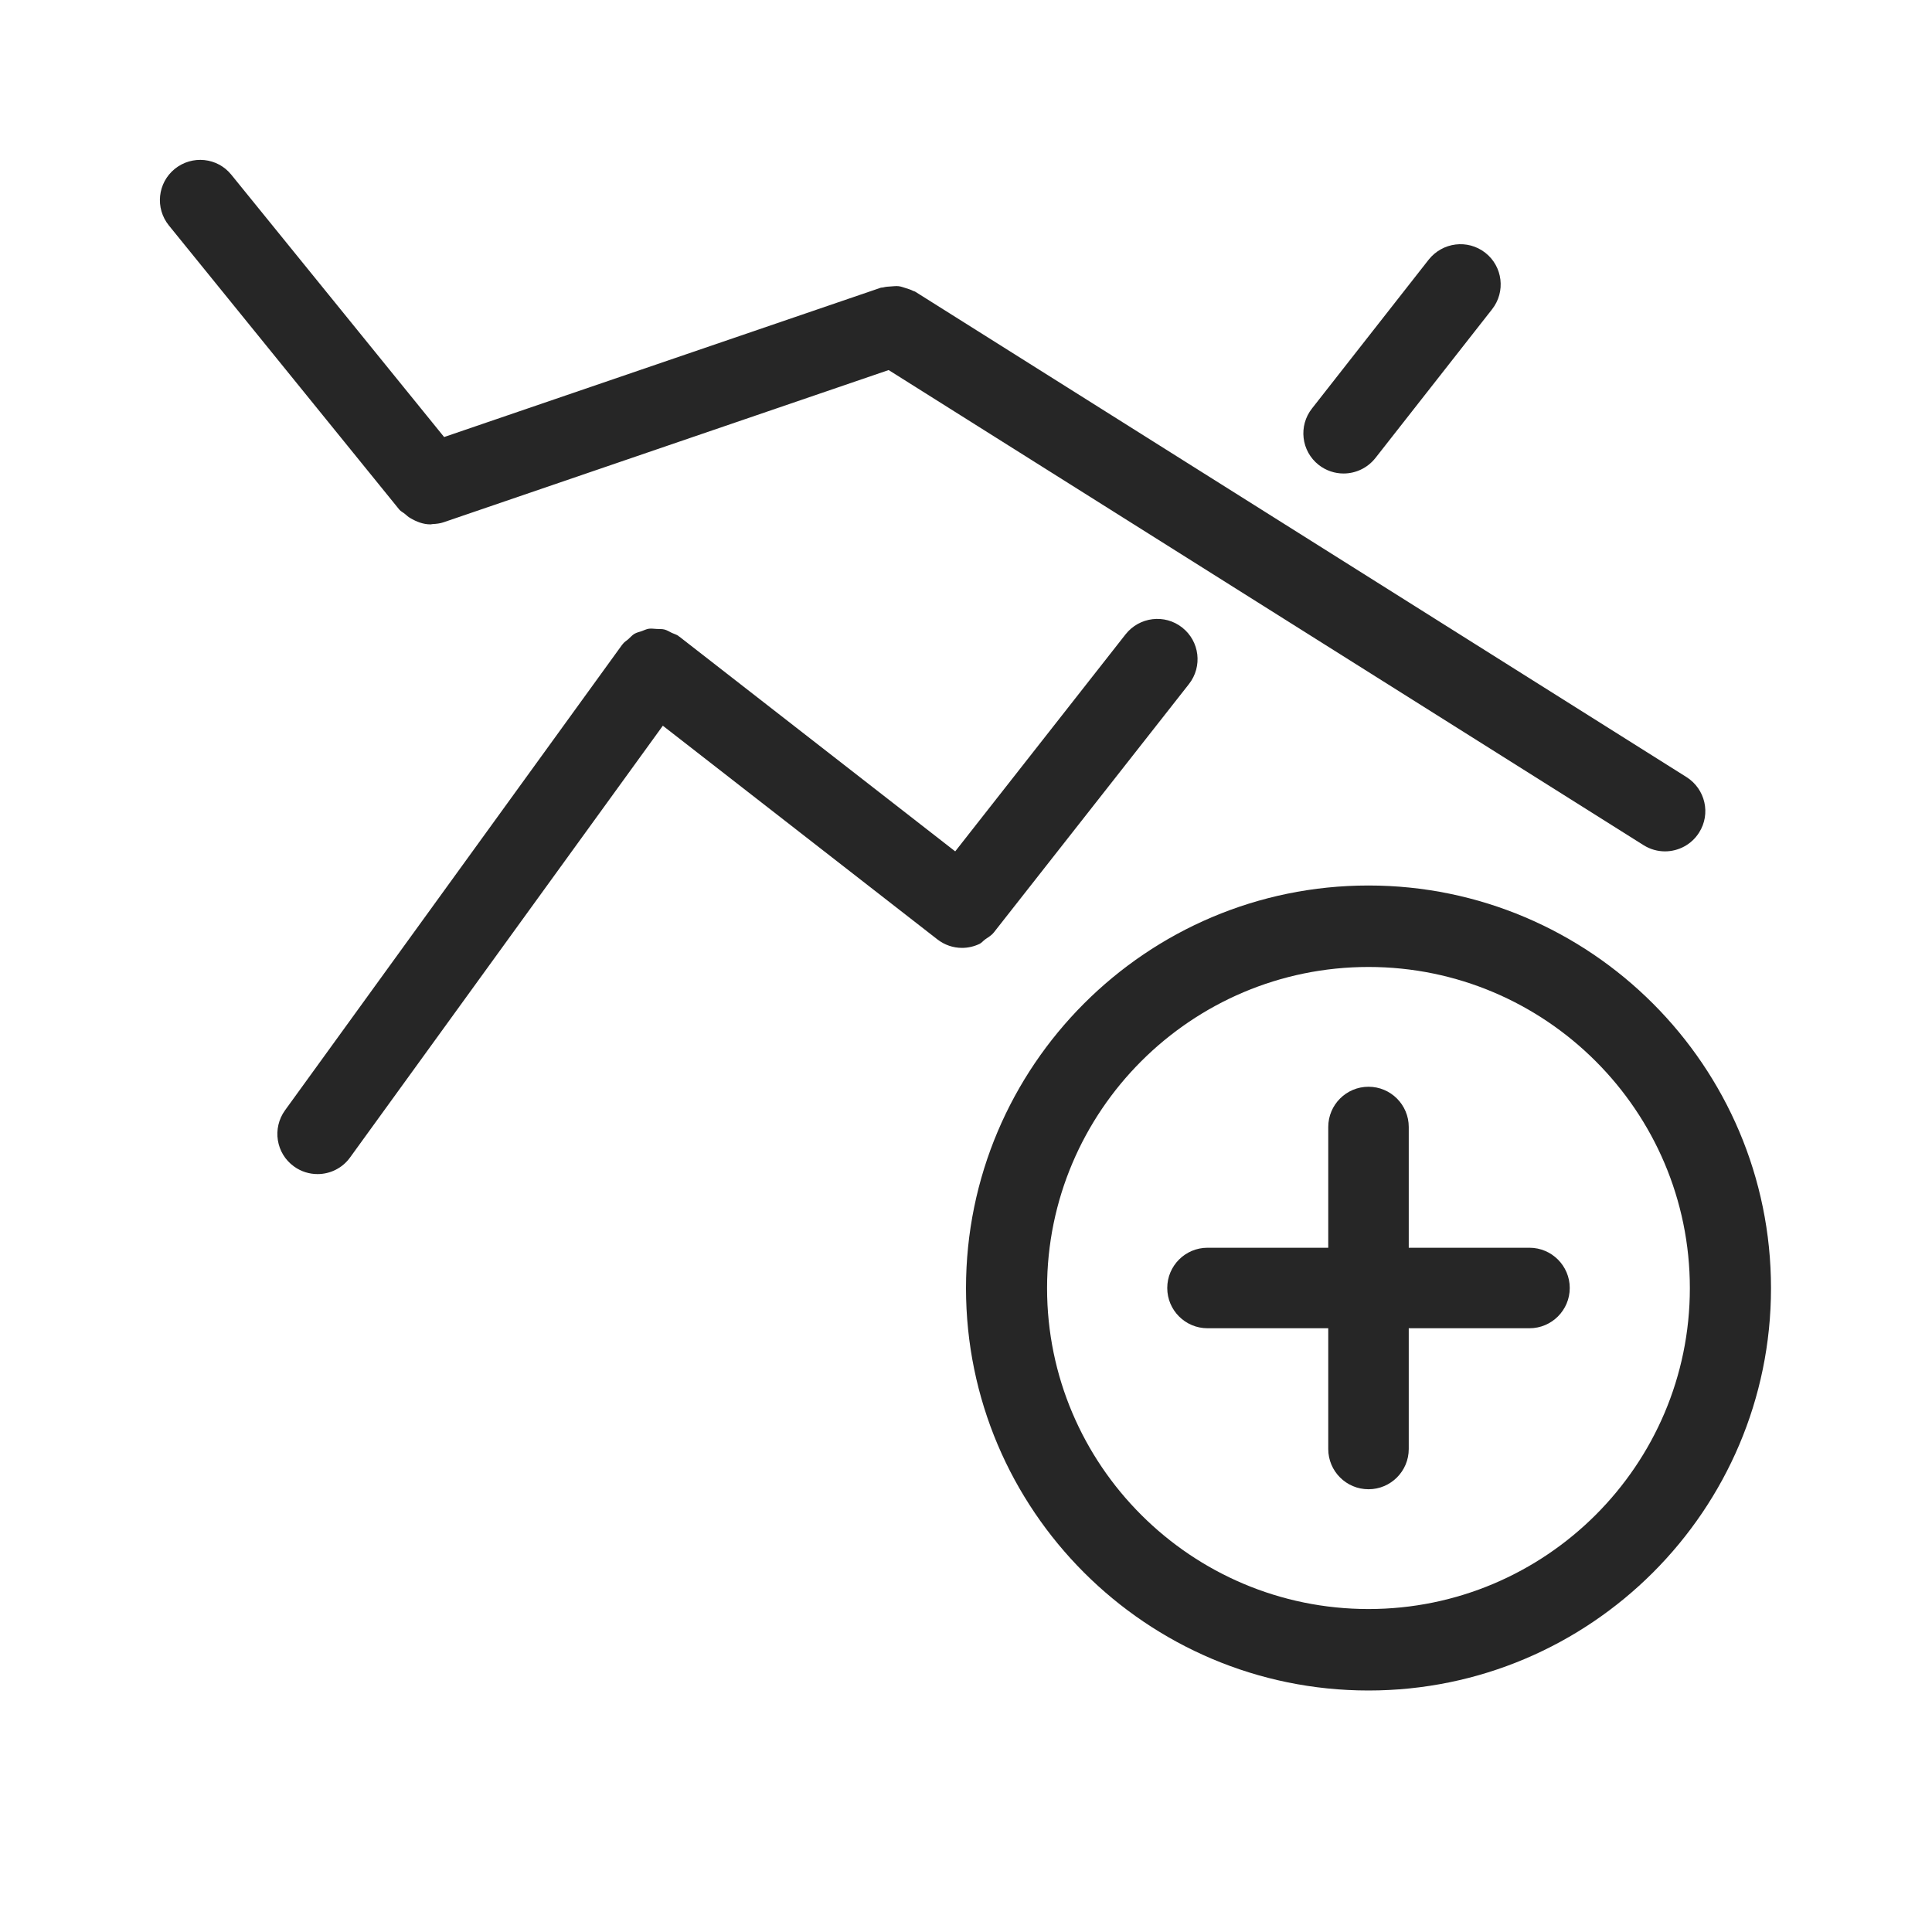 <?xml version="1.0" encoding="iso-8859-1"?>
<!-- Generator: Adobe Illustrator 19.0.1, SVG Export Plug-In . SVG Version: 6.00 Build 0)  -->
<svg version="1.1" id="Unicodes" xmlns="http://www.w3.org/2000/svg" xmlns:xlink="http://www.w3.org/1999/xlink" x="0px" y="0px"
	 width="24px" height="24px" viewBox="0 0 24 24" style="enable-background:new 0 0 24 24;" xml:space="preserve">
<path style="fill:#262626;" d="M4.96,6.33L2.098,2.801C1.924,2.586,1.957,2.272,2.171,2.098c0.216-0.174,0.53-0.142,0.703,0.073
	l2.643,3.258l5.425-1.855c0.009-0.003,0.018-0.001,0.027-0.003c0.032-0.009,0.065-0.011,0.1-0.013
	c0.031-0.002,0.061-0.006,0.092-0.003c0.031,0.003,0.061,0.015,0.09,0.024c0.032,0.01,0.063,0.019,0.093,0.035
	c0.009,0.005,0.019,0.005,0.026,0.01l9.58,6.029c0.234,0.148,0.305,0.456,0.157,0.689c-0.095,0.151-0.258,0.234-0.424,0.234
	c-0.091,0-0.183-0.025-0.266-0.077l-9.378-5.902l-5.526,1.89H5.512L5.51,6.488C5.466,6.503,5.42,6.508,5.376,6.51
	c-0.009,0-0.019,0.004-0.027,0.004l0,0c-0.001,0-0.001,0-0.001,0v0c-0.091,0-0.176-0.033-0.254-0.08
	C5.07,6.42,5.053,6.404,5.032,6.386C5.009,6.366,4.98,6.354,4.96,6.33z M16.69,5.882c0.147,0,0.294-0.065,0.394-0.19l1.451-1.85
	c0.171-0.217,0.133-0.532-0.084-0.702c-0.219-0.171-0.531-0.131-0.703,0.085l-1.449,1.848c-0.172,0.217-0.135,0.531,0.082,0.702
	C16.473,5.847,16.582,5.882,16.69,5.882z M12.236,11.671c0.037-0.027,0.078-0.048,0.108-0.086l0.001-0.001c0,0,0.001,0,0.001,0
	v-0.001l2.424-3.086c0.17-0.217,0.133-0.531-0.085-0.702c-0.217-0.171-0.531-0.132-0.702,0.084l-2.117,2.697L8.44,7.909
	C8.437,7.907,8.435,7.907,8.433,7.905C8.43,7.903,8.43,7.901,8.427,7.899C8.401,7.881,8.373,7.875,8.346,7.862
	C8.314,7.847,8.286,7.828,8.254,7.82C8.223,7.812,8.19,7.815,8.158,7.813C8.127,7.812,8.095,7.806,8.062,7.81
	c-0.031,0.004-0.06,0.019-0.09,0.03c-0.03,0.01-0.062,0.017-0.09,0.033C7.854,7.889,7.832,7.916,7.807,7.938
	c-0.021,0.02-0.049,0.034-0.068,0.059C7.736,7.999,7.736,8.002,7.734,8.004C7.732,8.007,7.73,8.008,7.728,8.01l-4.187,5.782
	c-0.162,0.224-0.113,0.537,0.111,0.698c0.088,0.064,0.191,0.095,0.293,0.095c0.154,0,0.307-0.072,0.404-0.207l3.885-5.363
	l3.41,2.654c0.091,0.071,0.199,0.106,0.307,0.106c0.074,0,0.148-0.017,0.216-0.049C12.193,11.714,12.213,11.688,12.236,11.671z
	 M22,16.002C22,18.758,19.757,21,17,21c-2.758,0-5-2.242-5-4.998C12,13.244,14.242,11,17,11C19.757,11,22,13.244,22,16.002z
	 M20.992,16.002c0-2.2-1.791-3.99-3.992-3.99c-2.202,0-3.993,1.79-3.993,3.99c0,2.198,1.791,3.986,3.993,3.986
	C19.201,19.988,20.992,18.2,20.992,16.002z M19,15.5h-1.5V14c0-0.276-0.224-0.5-0.5-0.5c-0.276,0-0.5,0.224-0.5,0.5v1.5H15
	c-0.276,0-0.5,0.224-0.5,0.5s0.224,0.5,0.5,0.5h1.5V18c0,0.276,0.224,0.5,0.5,0.5c0.276,0,0.5-0.224,0.5-0.5v-1.5H19
	c0.275,0,0.5-0.224,0.5-0.5S19.275,15.5,19,15.5z"/>
</svg>
